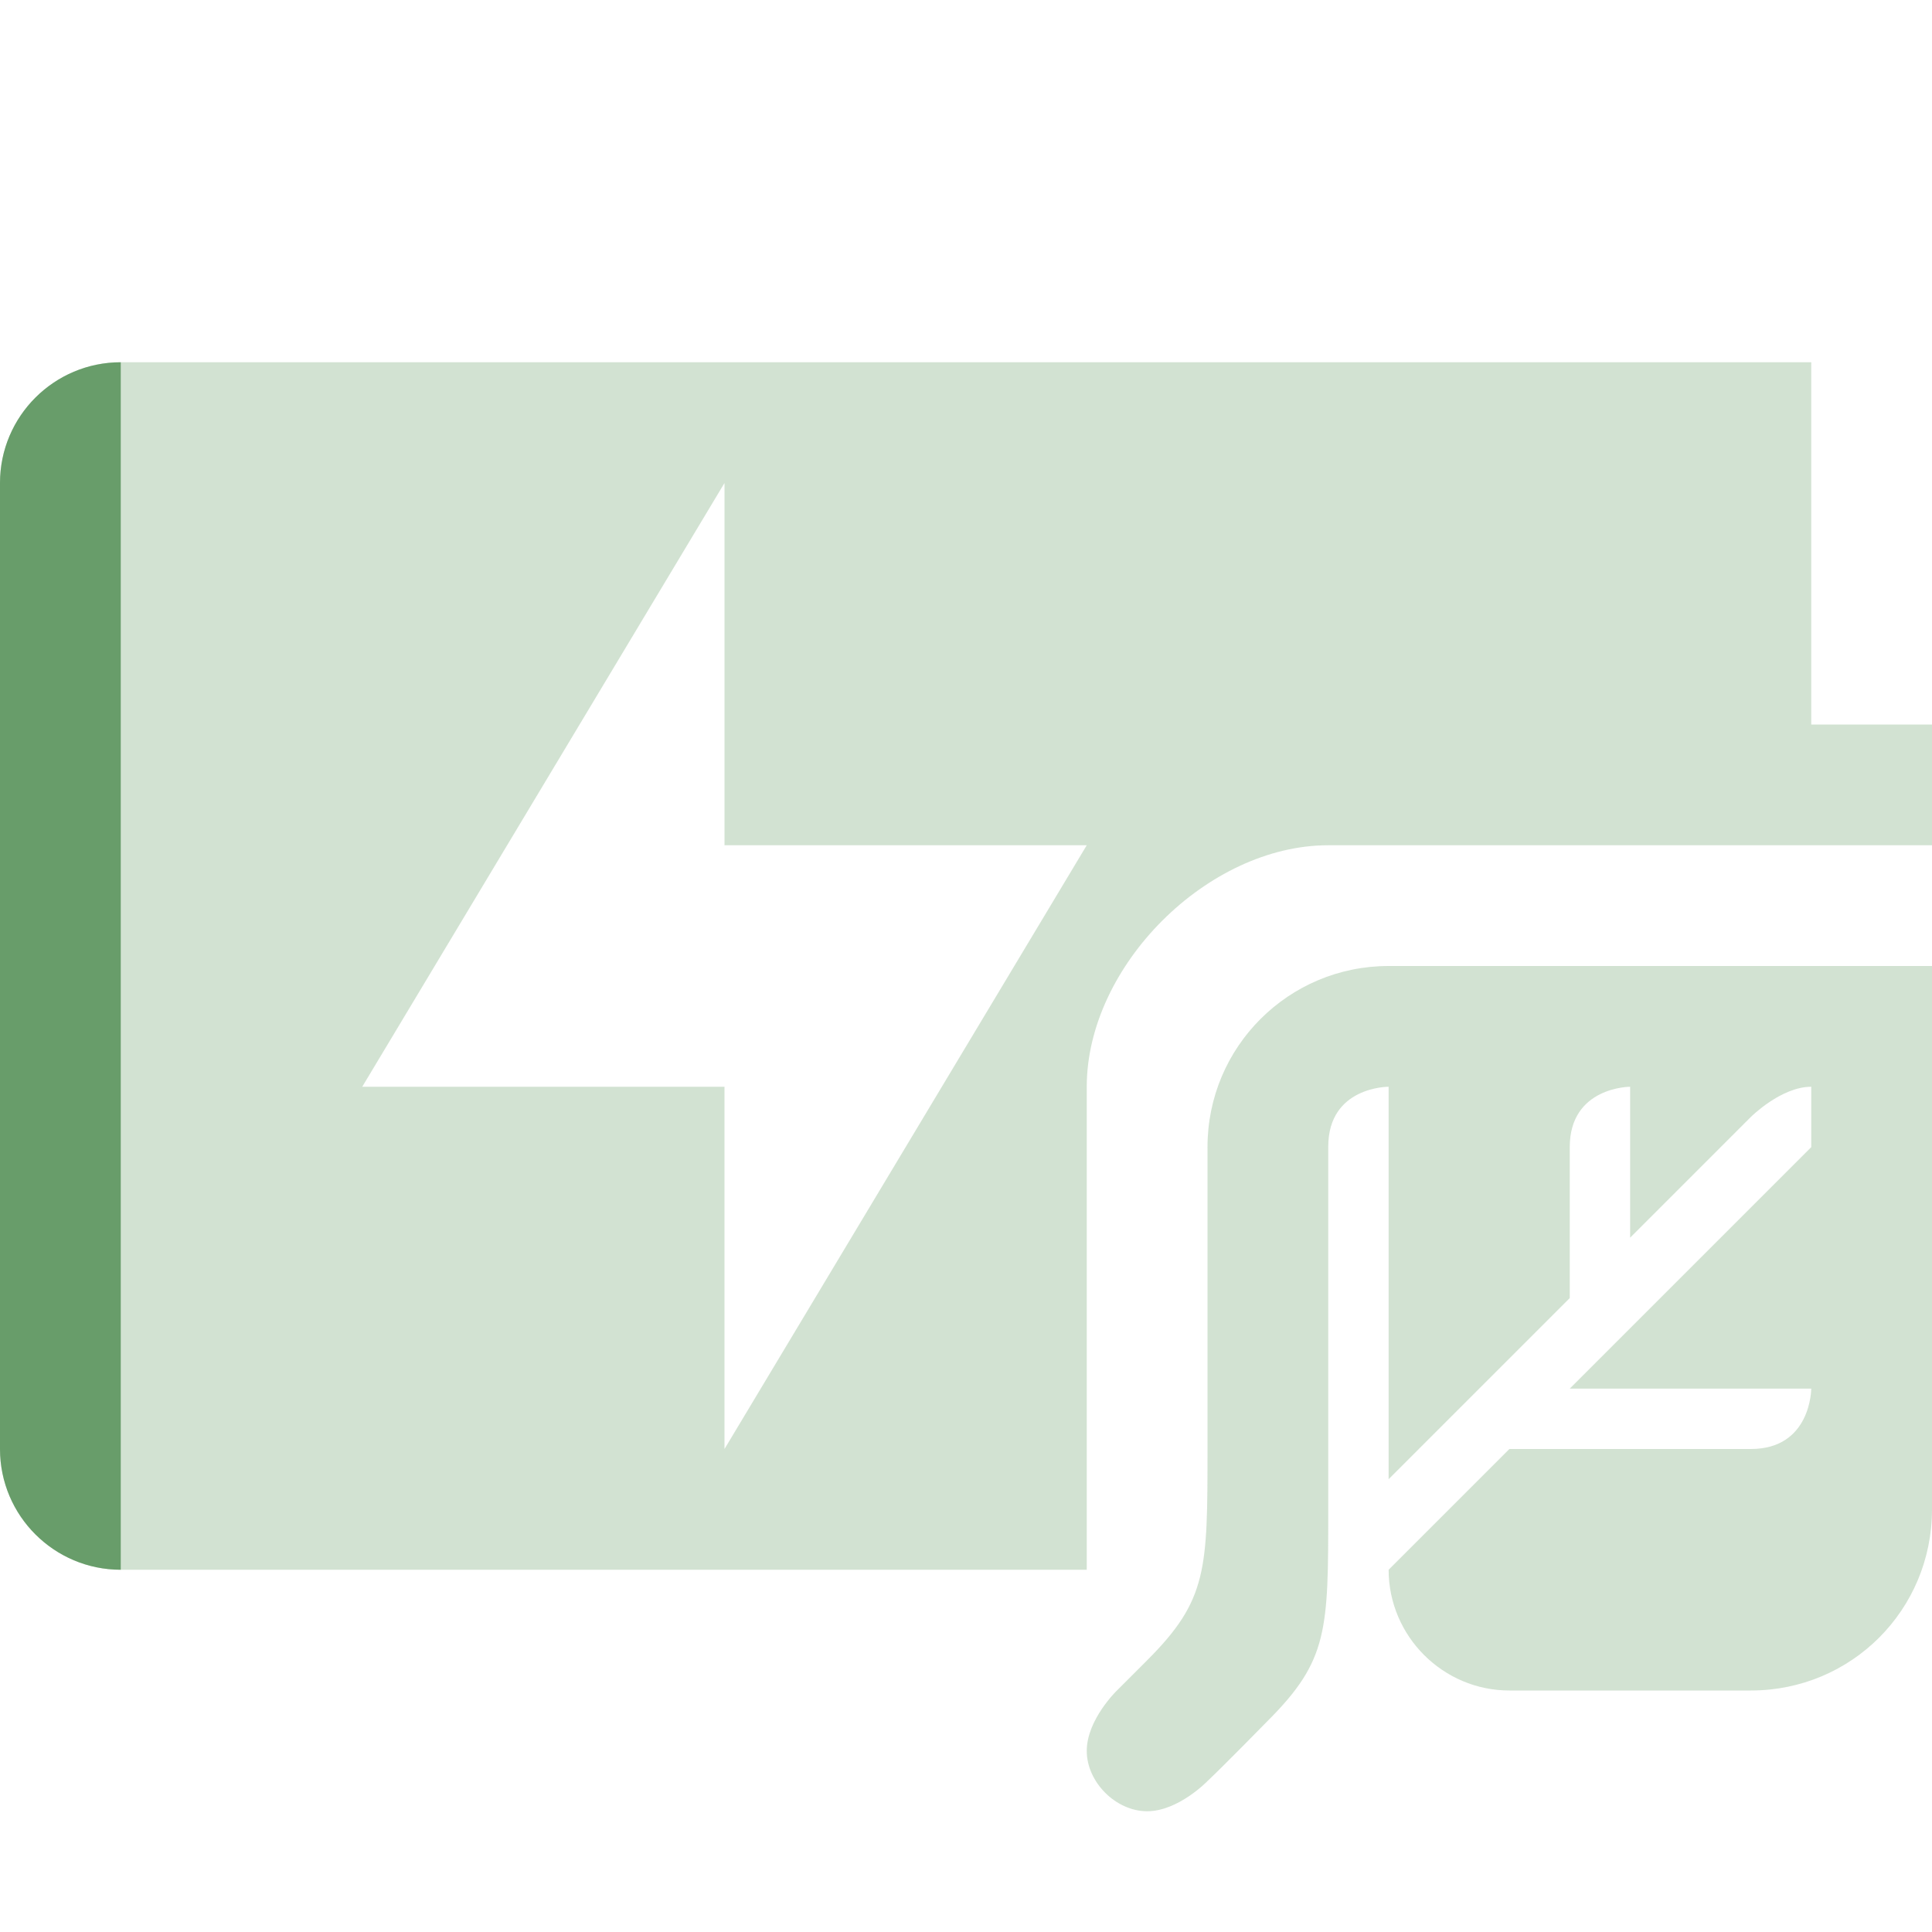 <svg width="16" height="16" version="1.1" xmlns="http://www.w3.org/2000/svg">
  <defs>
    <style id="current-color-scheme" type="text/css">.ColorScheme-Text { color:#ebdbb2; } .ColorScheme-Highlight { color:#458588; } .ColorScheme-NeutralText { color:#fe8019; } .ColorScheme-PositiveText { color:#689d6a; } .ColorScheme-NegativeText { color:#fb4934; }</style>
  </defs>
  <path class="ColorScheme-PositiveText" d="m1 3c-0.55 0-1 0.446-1 1v8c0 0.554 0.45 1 1 1h8v-4c0-1 1-2 2-2h5v-1h-1v-3h-14zm5 1v3h3l-3 5v-3h-3l3-5z" fill="currentColor" opacity=".3"/>
  <path class="ColorScheme-PositiveText" d="m1 3c-0.55 0-1 0.446-1 1v8c0 0.554 0.45 1 1 1z" fill="currentColor"/>
  <path class="ColorScheme-PositiveText" d="m11.5 8c-0.829 0-1.5 0.67-1.5 1.5v2.5c0 1 0 1.25-0.5 1.75l-0.25 0.25s-0.25 0.241-0.25 0.5 0.241 0.5 0.5 0.5 0.5-0.25 0.5-0.25c0.138-0.13 0.5-0.5 0.5-0.5 0.5-0.5 0.5-0.75 0.5-1.75v-3.004c0-0.499 0.5-0.496 0.5-0.496v3.25l1.5-1.5v-1.25c0-0.5 0.5-0.5 0.5-0.5v1.25l1-1s0.25-0.25 0.5-0.25v0.5l-2 2h2s0 0.5-0.5 0.5h-2l-1 1c0 0.549 0.449 1 1 1h2c0.833 0 1.5-0.668 1.5-1.5v-4.5h-4.5z" opacity=".3" fill="currentColor"/>
</svg>
